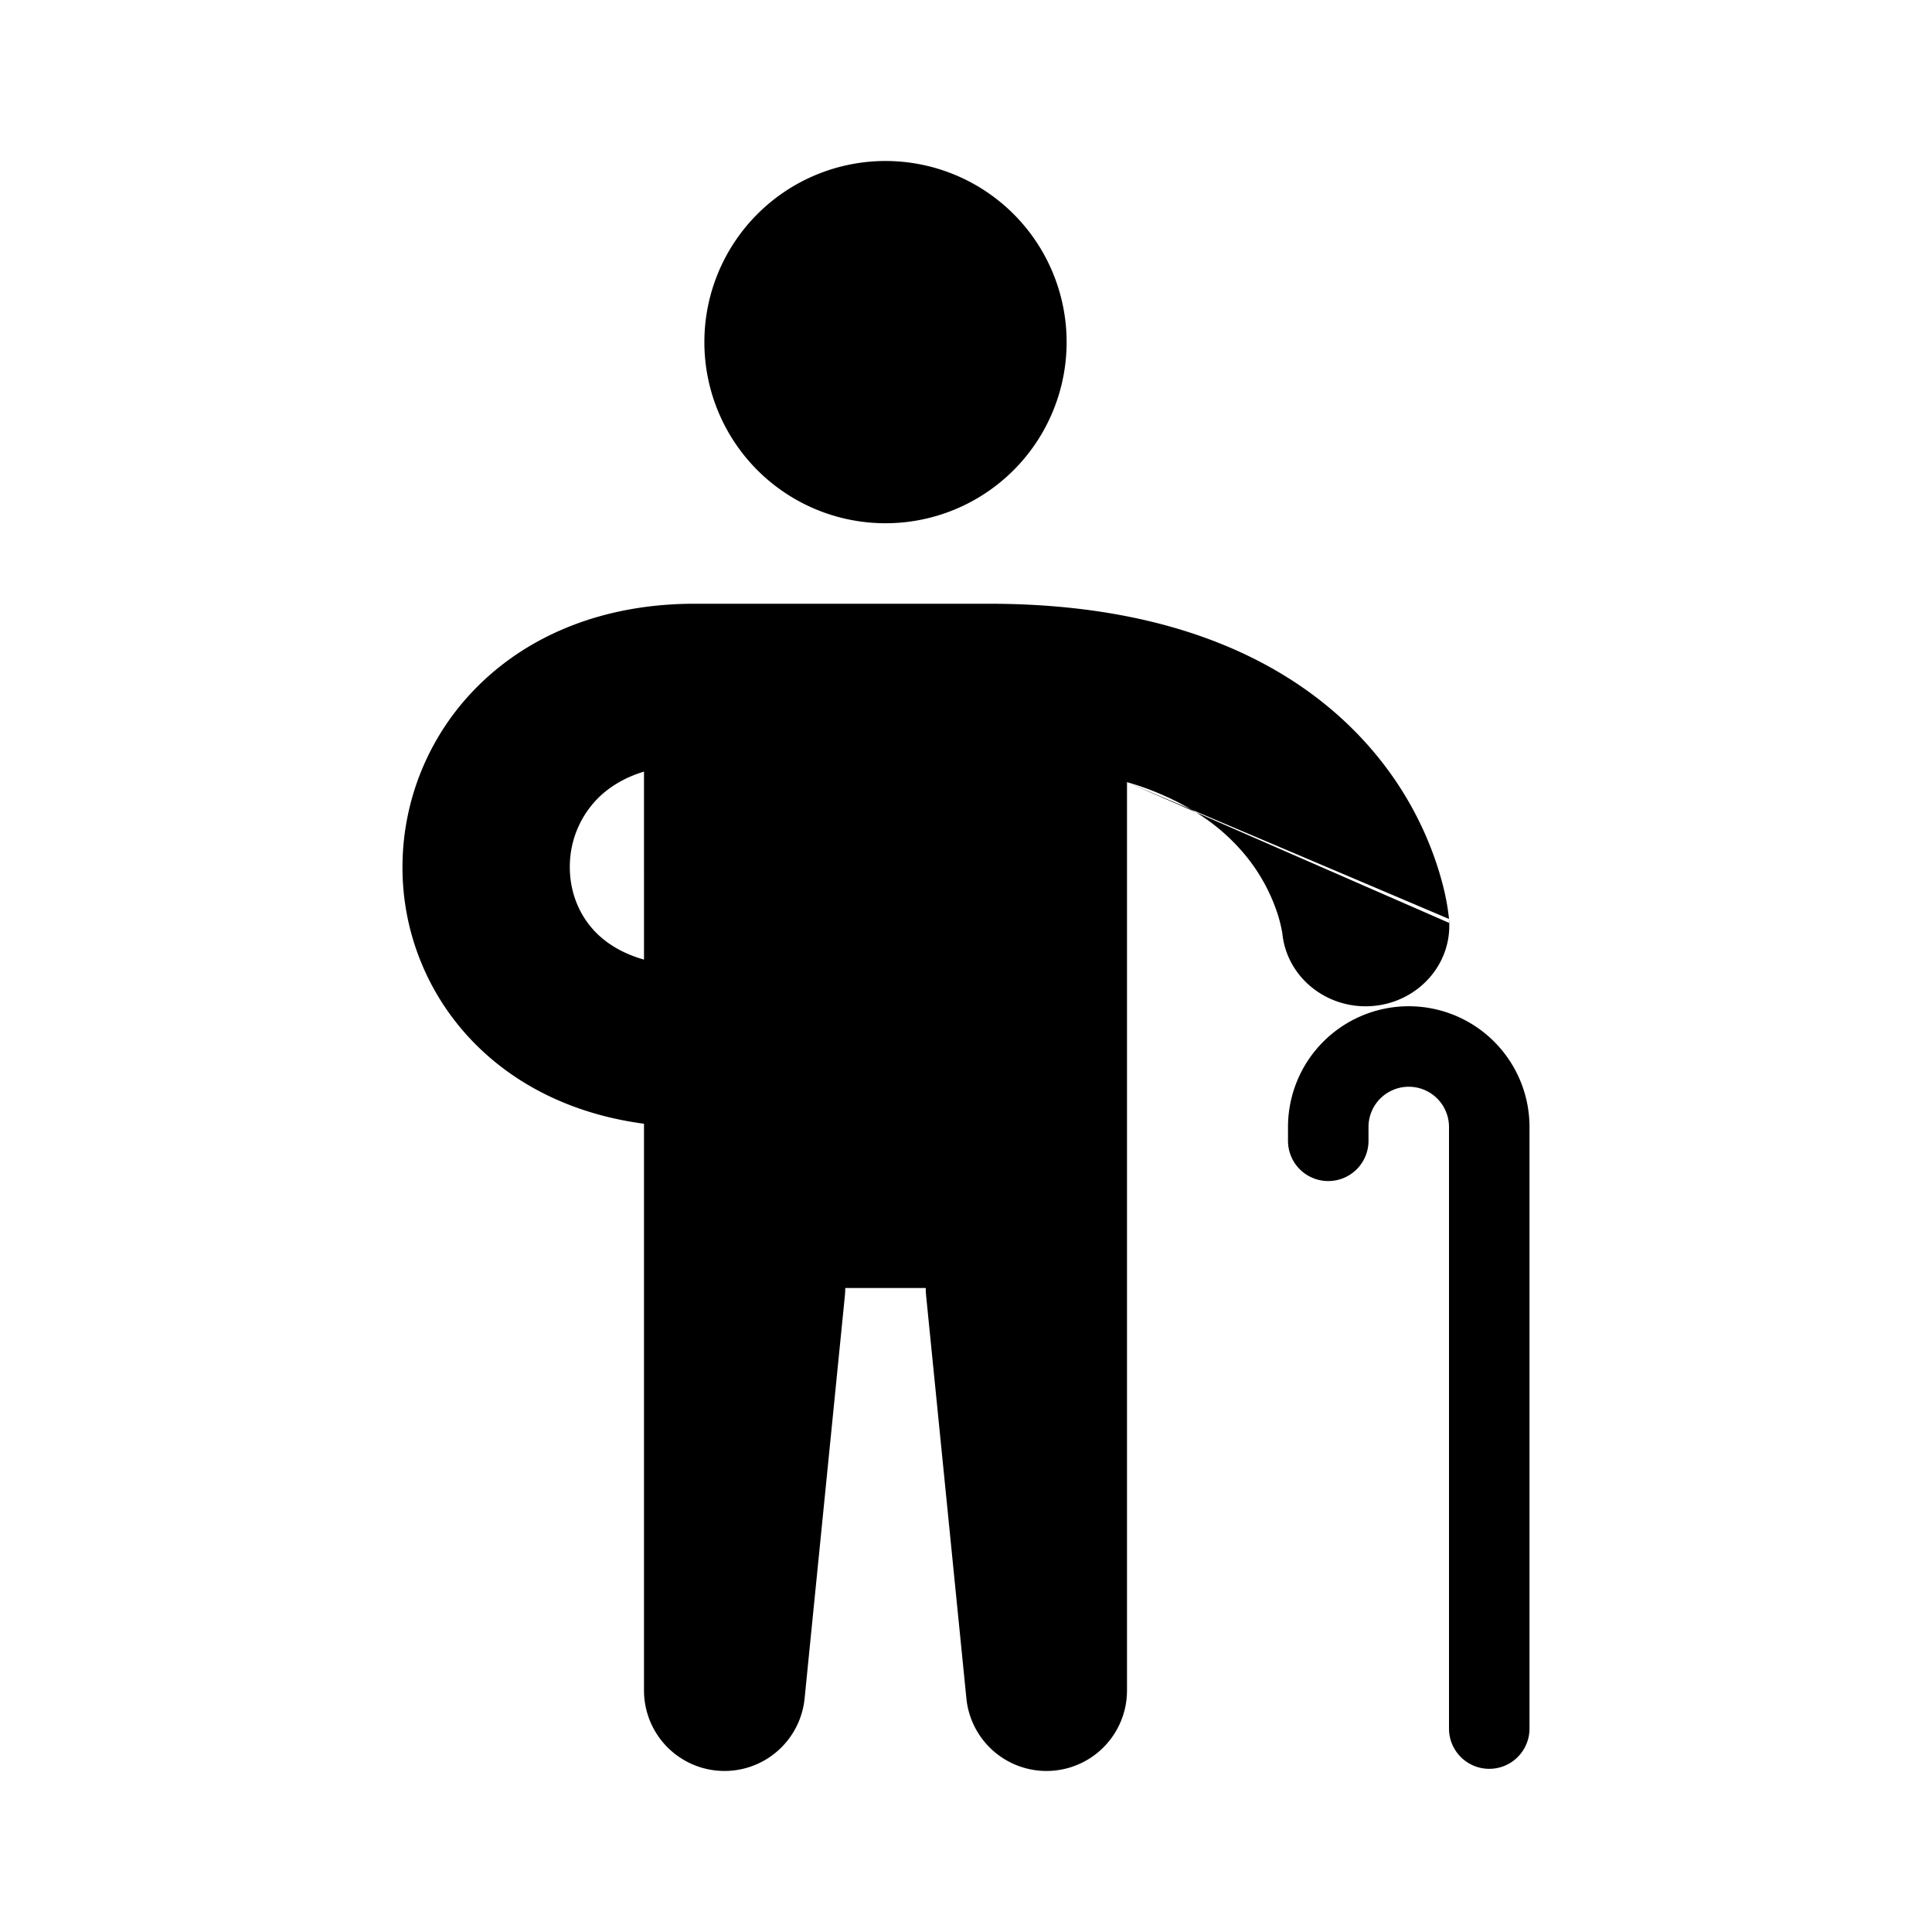 <svg xmlns="http://www.w3.org/2000/svg" xmlns:xlink="http://www.w3.org/1999/xlink" aria-hidden="true" role="img" class="iconify iconify--healthicons" width="1em" height="1em" preserveAspectRatio="xMidYMid meet" viewBox="0 0 48 48"><g fill="currentColor"><path d="M22 13a4.5 4.5 0 1 0 0-9a4.5 4.5 0 0 0 0 9Zm13 12a3 3 0 0 0-3 3v.343a1 1 0 1 0 2 0V28a1 1 0 1 1 2 0v14.946a1 1 0 1 0 2 0V28a3 3 0 0 0-3-3Zm-5.291-4.821L28 19.433l1.595.677l.114.069Zm1.226 1.062a4.966 4.966 0 0 0-1.226-1.062L36 22.928v-.096v.002c.095 1.1-.755 2.067-1.899 2.16c-1.134.09-2.132-.714-2.241-1.801v-.002a3.488 3.488 0 0 0-.13-.52a4.492 4.492 0 0 0-.795-1.43Z"></path><path fill-rule="evenodd" d="m36 22.831l-6.405-2.72A6.974 6.974 0 0 0 28 19.432V42a2 2 0 0 1-3.99.199l-1-10A2.012 2.012 0 0 1 23 32h-2c0 .066-.003.133-.01.199l-1 10A2 2 0 0 1 16 42V27.919c-1.679-.223-3.09-.898-4.136-1.925A6.214 6.214 0 0 1 10 21.481A6.336 6.336 0 0 1 11.92 17c1.29-1.259 3.129-2 5.335-2h7.32c4.973 0 7.944 1.722 9.62 3.759a8.443 8.443 0 0 1 1.494 2.695c.146.44.26.893.309 1.353v.015l.002.006v.003Zm-21.169.362c.257.252.631.496 1.169.648V19.17c-.5.152-.864.389-1.123.641a2.413 2.413 0 0 0-.72 1.708c-.006.64.232 1.24.674 1.674Z" clip-rule="evenodd"></path></g></svg>